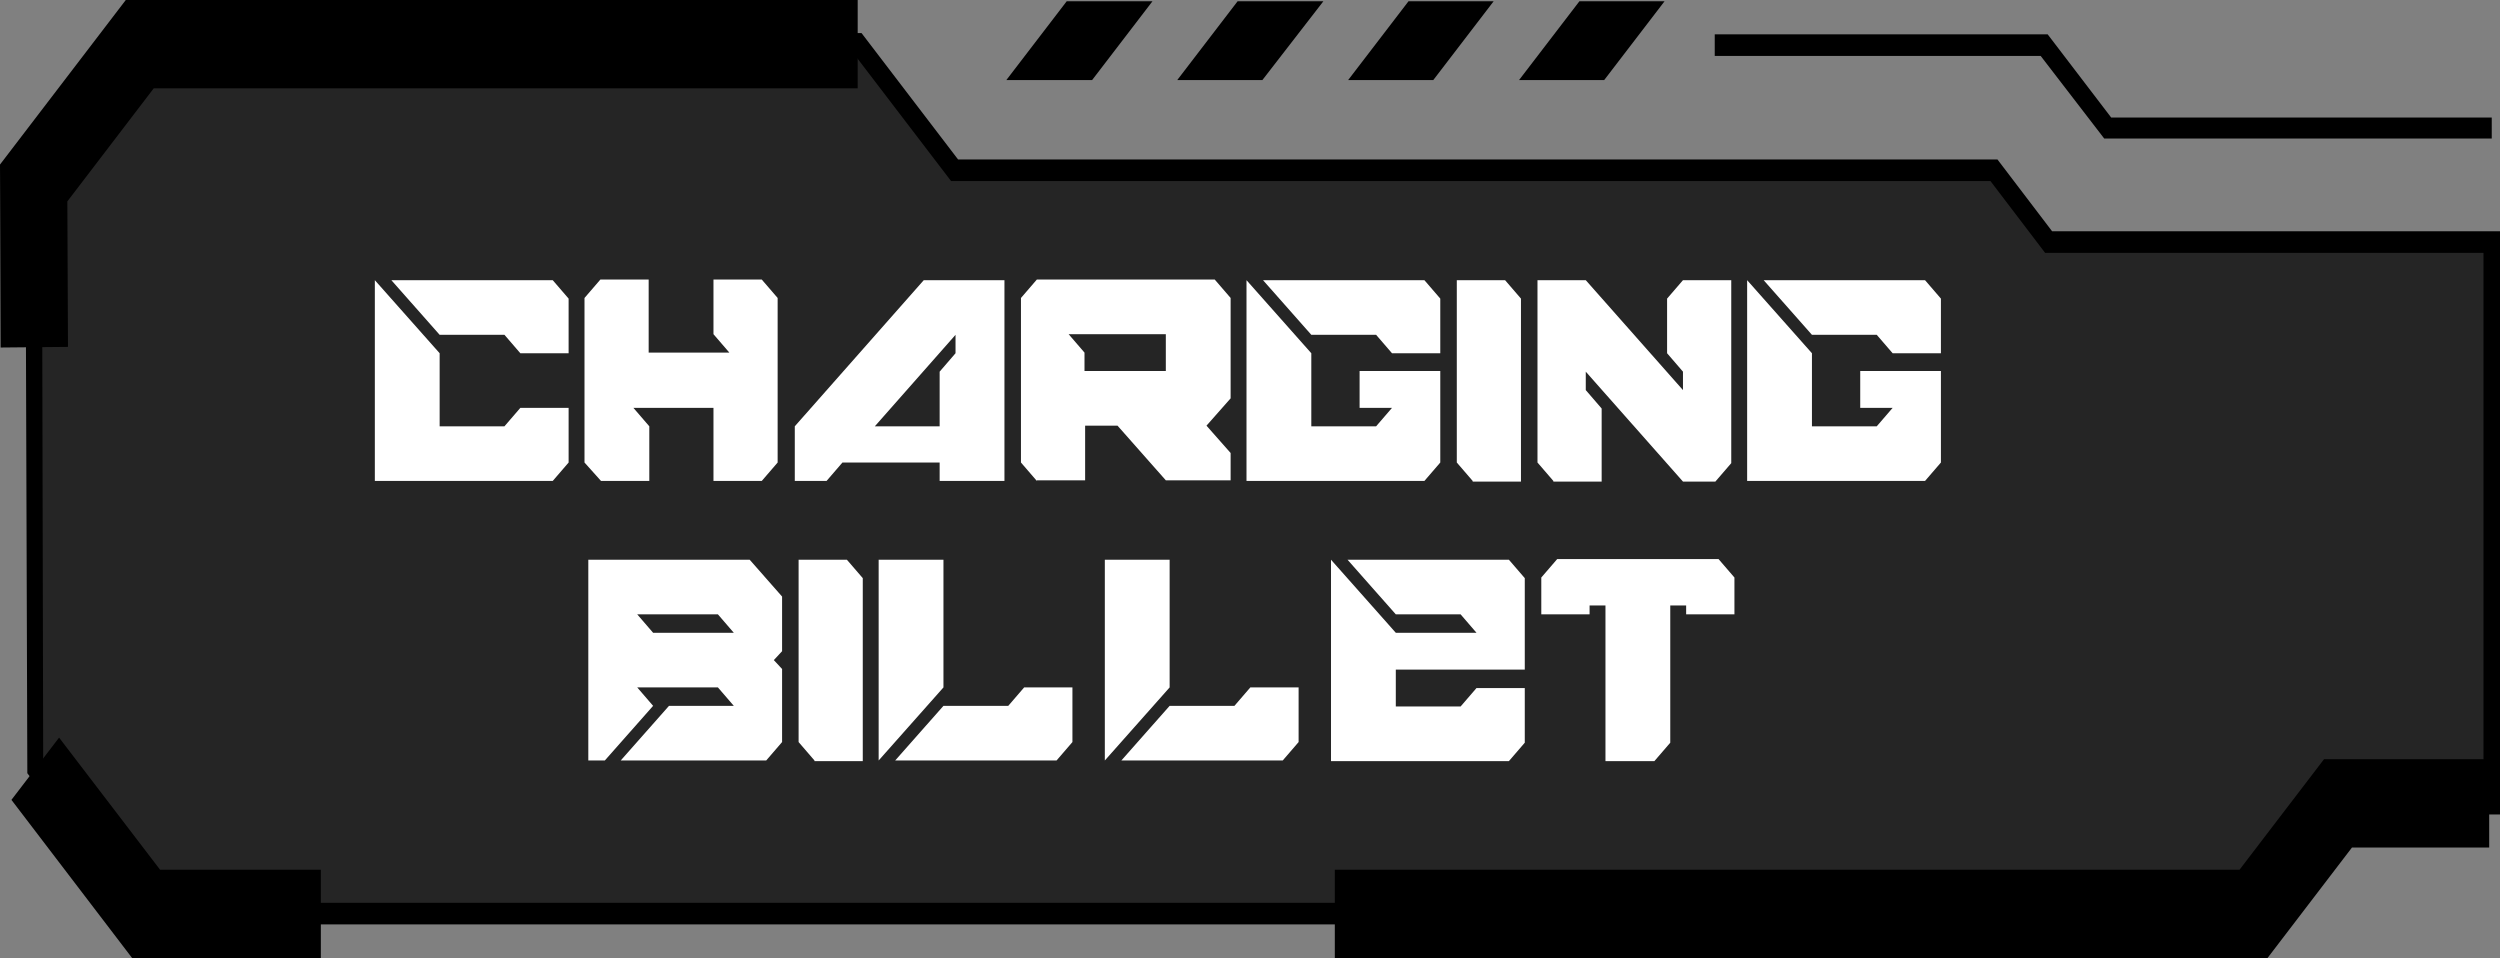 <?xml version="1.0" encoding="utf-8"?>
<!-- Generator: Adobe Illustrator 24.1.1, SVG Export Plug-In . SVG Version: 6.00 Build 0)  -->
<svg version="1.1" id="Layer_1" xmlns="http://www.w3.org/2000/svg" xmlns:xlink="http://www.w3.org/1999/xlink" x="0px" y="0px"
	 viewBox="0 0 393.5 150.8" style="enable-background:new 0 0 393.5 150.8;" xml:space="preserve">
<rect x="0" y="0" width="393.5" height="150.8" fill="#808080" stroke="none"/>
<style type="text/css">
	.st0{opacity:0.71;}
	.st1{enable-background:new    ;}
	.st2{fill:#FFFFFF;}
</style>
<g>
	<g>
		<g class="st0">
			<polygon points="5.3,28.8 22,6.9 135,6.9 150.3,26.8 313.9,26.8 322.5,38.1 392.2,38.1 392.2,126.5 368,126.5 354.7,143.8 
				23,143.8 5.6,121 			"/>
		</g>
		<g>
			<g>
				<polygon points="167.9,0.2 158.4,12.6 171.9,12.6 181.4,0.2 				"/>
			</g>
			<g>
				<polygon points="194.8,0.2 185.3,12.6 198.7,12.6 208.3,0.2 				"/>
			</g>
			<g>
				<polygon points="248.6,0.2 239.1,12.6 252.5,12.6 262,0.2 				"/>
			</g>
			<g>
				<polygon points="221.7,0.2 212.2,12.6 225.6,12.6 235.1,0.2 				"/>
			</g>
		</g>
		<g>
			<path d="M355.2,145.5H22.5L4.3,121.7V121L4,28.1L21.5,5.2h114.1l15.2,19.9h163.6l8.6,11.3h70.5v91.8h-25L355.2,145.5z
				 M23.5,142.1h330.6l13.3-17.3h23.5v-85h-69l-8.6-11.3H149.7L134.5,8.6H22.6l-16,20.9l0.2,90.8L23.5,142.1z"/>
		</g>
		<g>
			<polygon points="392.2,21.8 331.2,21.8 321.2,8.8 269.9,8.8 269.9,5.4 322.3,5.4 332.3,18.5 392.2,18.5 			"/>
		</g>
		<g>
			<polygon points="50.5,150.8 20.8,150.8 1.8,125.9 9.3,116.1 25.2,136.9 50.5,136.9 			"/>
		</g>
		<g>
			<polygon points="356.9,150.8 210.1,150.8 210.1,136.9 352.5,136.9 365.8,119.5 391.8,119.5 391.8,133.4 370.2,133.4 			"/>
		</g>
		<g>
			<polygon points="0.1,54.7 0,25.9 19.8,0 135,0 135,13.9 24.2,13.9 10.6,31.7 10.7,54.6 			"/>
		</g>
	</g>
</g>
<g>
	<g class="st1">
		<path class="st2" d="M59,75.7V44.1l10.2,11.5v11.5h10.2l2.5-2.9h7.6v8.6l-2.5,2.9H59z M81.9,55.6l-2.5-2.9H69.2l-7.6-8.6h25.4
			l2.5,2.9v8.6H81.9z"/>
		<path class="st2" d="M94.6,75.7L92,72.8V46.9l2.5-2.9h7.6v11.5h12.7l-2.5-2.9v-8.6h7.6l2.5,2.9v25.9l-2.5,2.9h-7.6V64.2H99.7
			l2.5,2.9v8.6H94.6z"/>
		<path class="st2" d="M125.1,75.7v-8.6l20.3-23h12.7v31.6h-10.2v-2.9h-15.3l-2.5,2.9H125.1z M147.9,67.1v-8.6l2.5-2.9v-2.9
			l-12.7,14.4H147.9z"/>
		<path class="st2" d="M163.2,75.7l-2.5-2.9V46.9l2.5-2.9h28l2.5,2.9v15.8l-3.8,4.3l3.8,4.3v4.3h-10.2l-7.6-8.6h-5.1v8.6H163.2z
			 M183.5,58.4v-5.8h-15.3l2.5,2.9v2.9H183.5z"/>
		<path class="st2" d="M196.2,75.7V44.1l10.2,11.5v11.5h10.2l2.5-2.9H214v-5.8h12.7v14.4l-2.5,2.9H196.2z M219.1,55.6l-2.5-2.9
			h-10.2l-7.6-8.6h25.4l2.5,2.9v8.6H219.1z"/>
		<path class="st2" d="M231.8,75.7l-2.5-2.9V44.1h7.6l2.5,2.9v28.8H231.8z"/>
		<path class="st2" d="M244.5,75.7l-2.5-2.9V44.1h7.6l15.3,17.3v-2.9l-2.5-2.9v-8.6l2.5-2.9h7.6v28.8l-2.5,2.9h-5.1l-15.3-17.3v2.9
			l2.5,2.9v11.5H244.5z"/>
		<path class="st2" d="M275,75.7V44.1l10.2,11.5v11.5h10.2l2.5-2.9h-5.1v-5.8h12.7v14.4l-2.5,2.9H275z M297.9,55.6l-2.5-2.9h-10.2
			l-7.6-8.6H303l2.5,2.9v8.6H297.9z"/>
	</g>
	<g class="st1">
		<path class="st2" d="M92.6,119.7V88.1H118l5.1,5.8v8.6l-1.3,1.4l1.3,1.4v11.5l-2.5,2.9H97.7l7.6-8.6h10.2l-2.5-2.9h-12.7l2.5,2.9
			l-7.6,8.6H92.6z M115.5,99.6l-2.5-2.9h-12.7l2.5,2.9H115.5z"/>
		<path class="st2" d="M128.2,119.7l-2.5-2.9V88.1h7.6l2.5,2.9v28.8H128.2z"/>
		<path class="st2" d="M138.3,119.7V88.1h10.2v20.1L138.3,119.7z M140.9,119.7l7.6-8.6h10.2l2.5-2.9h7.6v8.6l-2.5,2.9H140.9z"/>
		<path class="st2" d="M173.9,119.7V88.1h10.2v20.1L173.9,119.7z M176.5,119.7l7.6-8.6h10.2l2.5-2.9h7.6v8.6l-2.5,2.9H176.5z"/>
		<path class="st2" d="M209.5,119.7V88.1l10.2,11.5h12.7l-2.5-2.9h-10.2l-7.6-8.6h25.4l2.5,2.9v14.4h-20.3v5.8h10.2l2.5-2.9h7.6v8.6
			l-2.5,2.9H209.5z"/>
		<path class="st2" d="M252.7,119.7V95.3h-2.5v1.4h-7.6v-5.8l2.5-2.9h25.4l2.5,2.9v5.8h-7.6v-1.4h-2.5v21.6l-2.5,2.9H252.7z"/>
	</g>
</g>
</svg>
